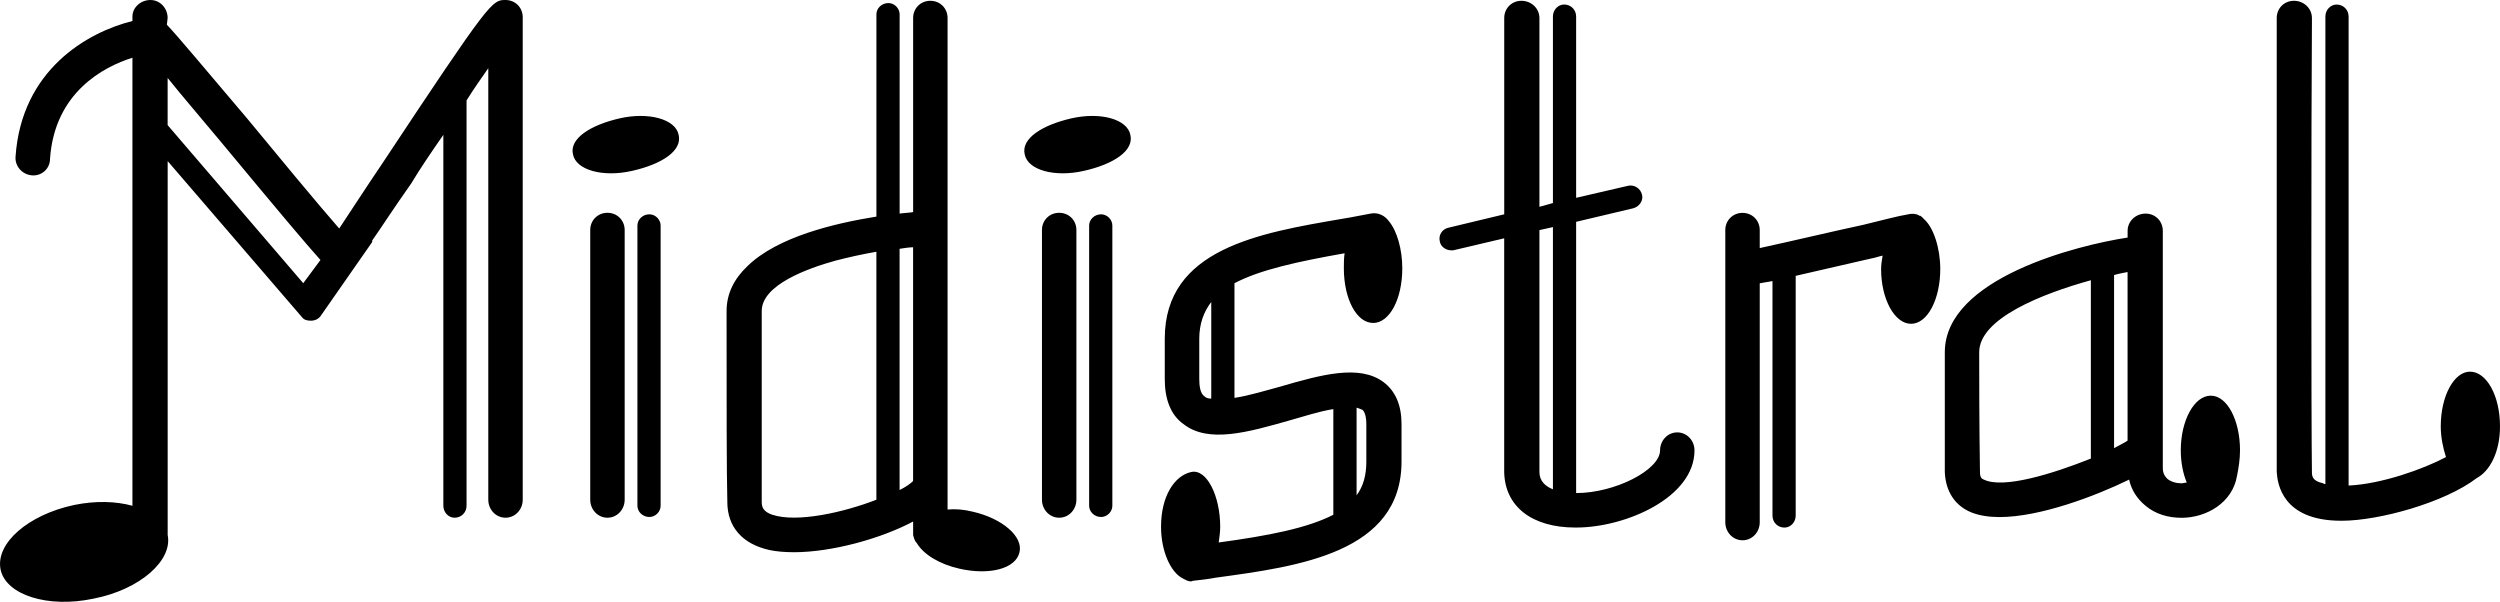<?xml version="1.0" encoding="UTF-8" standalone="no"?>
<!-- Created with Inkscape (http://www.inkscape.org/) -->

<svg
   width="65.919mm"
   height="15.868mm"
   viewBox="0 0 65.919 15.868"
   version="1.1"
   id="svg1"
   inkscape:version="1.3 (0e150ed6c4, 2023-07-21)"
   sodipodi:docname="logo-midistral.svg"
   xmlns:inkscape="http://www.inkscape.org/namespaces/inkscape"
   xmlns:sodipodi="http://sodipodi.sourceforge.net/DTD/sodipodi-0.dtd"
   xmlns="http://www.w3.org/2000/svg"
   xmlns:svg="http://www.w3.org/2000/svg">
  <sodipodi:namedview
     id="namedview1"
     pagecolor="#ffffff"
     bordercolor="#000000"
     borderopacity="0.25"
     inkscape:showpageshadow="2"
     inkscape:pageopacity="0.0"
     inkscape:pagecheckerboard="true"
     inkscape:deskcolor="#d1d1d1"
     inkscape:document-units="mm"
     inkscape:zoom="1.5382846"
     inkscape:cx="224.60083"
     inkscape:cy="-21.777505"
     inkscape:window-width="1419"
     inkscape:window-height="1237"
     inkscape:window-x="1012"
     inkscape:window-y="0"
     inkscape:window-maximized="0"
     inkscape:current-layer="layer1" />
  <defs
     id="defs1" />
  <g
     inkscape:label="Calque 1"
     inkscape:groupmode="layer"
     id="layer1"
     transform="translate(-20.668,-118.371)">
    <path
       style="font-size:19.756px;font-family:'Musical Tone';-inkscape-font-specification:'Musical Tone';stroke-width:0.265"
       d="m 33.998,118.371 c -0.356,0 -0.395,0 -3.26,4.326 -0.415,0.612 -0.849,1.284 -1.126,1.699 -0.553,-0.632 -1.6,-1.897 -2.43,-2.904 -1.225,-1.442 -1.798,-2.134 -2.114,-2.469 l 0.02,-0.178 c 0,-0.257 -0.198,-0.474 -0.454,-0.474 -0.257,0 -0.474,0.198 -0.474,0.435 v 0.119 c -1.185,0.296 -2.924,1.284 -3.082,3.576 -0.02,0.257 0.178,0.474 0.435,0.494 0.257,0.02 0.474,-0.178 0.474,-0.435 0.119,-1.758 1.422,-2.43 2.173,-2.667 v 11.814 c -0.435,-0.119 -0.968,-0.138 -1.541,-0.02 -1.205,0.257 -2.074,1.008 -1.936,1.699 0.138,0.672 1.245,1.027 2.45,0.77 1.225,-0.237 2.094,-1.008 1.956,-1.679 0,0 0,-0.02 0,-0.02 v -9.838 l 3.536,4.109 c 0.059,0.079 0.138,0.099 0.237,0.099 0,0 0,0 0.02,0 0.079,0 0.178,-0.04 0.237,-0.119 l 1.363,-1.956 c 0,0 0,-0.02 0,-0.04 0.237,-0.336 0.553,-0.83 1.027,-1.501 0.237,-0.395 0.533,-0.83 0.849,-1.284 v 9.779 c 0,0.178 0.138,0.316 0.296,0.316 0.178,0 0.316,-0.138 0.316,-0.316 V 121.018 c 0.198,-0.316 0.395,-0.593 0.573,-0.849 v 11.379 c 0,0.257 0.198,0.474 0.454,0.474 0.257,0 0.454,-0.217 0.454,-0.474 v -12.723 c 0,-0.257 -0.198,-0.454 -0.454,-0.454 z m -8.91,2.055 c 0.395,0.494 0.909,1.087 1.383,1.659 1.541,1.857 2.272,2.726 2.647,3.141 l -0.454,0.612 -3.576,-4.168 z m 11.913,1.067 c -0.77,0.178 -1.324,0.533 -1.225,0.948 0.079,0.415 0.79,0.612 1.561,0.435 0.79,-0.178 1.324,-0.533 1.225,-0.948 -0.079,-0.415 -0.79,-0.612 -1.561,-0.435 z m -0.316,2.489 c -0.257,0 -0.454,0.198 -0.454,0.454 v 7.112 c 0,0.257 0.198,0.474 0.454,0.474 0.257,0 0.454,-0.217 0.454,-0.474 v -7.112 c 0,-0.257 -0.198,-0.454 -0.454,-0.454 z m 1.106,0.04 c -0.178,0 -0.316,0.138 -0.316,0.296 v 7.389 c 0,0.158 0.138,0.296 0.316,0.296 0.158,0 0.296,-0.138 0.296,-0.296 v -7.389 c 0,-0.158 -0.138,-0.296 -0.296,-0.296 z m 8.534,7.843 c -0.237,-0.059 -0.454,-0.079 -0.672,-0.059 v -12.96 c 0,-0.257 -0.198,-0.454 -0.454,-0.454 -0.257,0 -0.454,0.198 -0.454,0.454 v 5.117 c -0.099,0.02 -0.217,0.02 -0.356,0.04 v -5.255 c 0,-0.158 -0.138,-0.296 -0.296,-0.296 -0.178,0 -0.316,0.138 -0.316,0.296 v 5.334 c -1.106,0.178 -2.608,0.533 -3.398,1.304 -0.356,0.336 -0.553,0.731 -0.553,1.185 v 0.119 c 0,2.41 0,4.109 0.02,4.919 0,0.652 0.395,1.106 1.106,1.264 0.178,0.04 0.415,0.059 0.652,0.059 0.988,0 2.292,-0.356 3.141,-0.81 v 0.296 c 0,0 0,0.02 0,0.02 0,0 0,0.02 0,0.04 0.02,0.079 0.04,0.158 0.099,0.217 0.178,0.296 0.593,0.553 1.126,0.672 0.79,0.178 1.482,0 1.58,-0.435 0.099,-0.415 -0.454,-0.889 -1.225,-1.067 z m -5.295,0.079 c -0.217,-0.079 -0.277,-0.178 -0.277,-0.336 0,-0.81 0,-2.509 0,-4.919 v -0.119 c 0,-0.691 1.225,-1.126 1.936,-1.324 0.375,-0.099 0.751,-0.178 1.087,-0.237 v 6.539 c -0.869,0.336 -2.094,0.612 -2.746,0.395 z m 3.358,-0.652 v -6.361 c 0.138,-0.02 0.257,-0.04 0.356,-0.04 v 6.164 c -0.079,0.079 -0.198,0.158 -0.356,0.237 z m 4.524,-9.799 c -0.77,0.178 -1.324,0.533 -1.225,0.948 0.079,0.415 0.79,0.612 1.561,0.435 0.79,-0.178 1.324,-0.533 1.225,-0.948 -0.079,-0.415 -0.79,-0.612 -1.561,-0.435 z m -0.316,2.489 c -0.257,0 -0.454,0.198 -0.454,0.454 v 7.112 c 0,0.257 0.198,0.474 0.454,0.474 0.257,0 0.454,-0.217 0.454,-0.474 v -7.112 c 0,-0.257 -0.198,-0.454 -0.454,-0.454 z m 1.106,0.04 c -0.178,0 -0.316,0.138 -0.316,0.296 v 7.389 c 0,0.158 0.138,0.296 0.316,0.296 0.158,0 0.296,-0.138 0.296,-0.296 v -7.389 c 0,-0.158 -0.138,-0.296 -0.296,-0.296 z m 7.171,2.865 c 0.435,0 0.77,-0.632 0.77,-1.442 0,-0.494 -0.138,-0.988 -0.356,-1.245 -0.099,-0.138 -0.277,-0.237 -0.474,-0.198 -0.237,0.04 -0.494,0.099 -0.751,0.138 -2.193,0.375 -4.682,0.79 -4.682,3.161 v 1.067 c 0,0.533 0.158,0.948 0.494,1.185 0.652,0.514 1.699,0.217 2.805,-0.099 0.356,-0.099 0.77,-0.237 1.146,-0.296 v 2.786 c -0.691,0.356 -1.719,0.553 -3.023,0.731 0.02,-0.138 0.04,-0.277 0.04,-0.415 0,-0.81 -0.356,-1.541 -0.77,-1.442 -0.435,0.099 -0.79,0.632 -0.79,1.442 0,0.652 0.257,1.205 0.573,1.363 0.079,0.04 0.138,0.079 0.217,0.079 0.02,0 0.04,-0.02 0.079,-0.02 0.178,-0.02 0.375,-0.04 0.573,-0.079 2.173,-0.296 4.899,-0.652 4.899,-3.062 v -0.988 c 0,-0.494 -0.158,-0.869 -0.474,-1.106 -0.632,-0.474 -1.64,-0.198 -2.726,0.119 -0.375,0.099 -0.81,0.237 -1.205,0.296 v -3.023 c 0.672,-0.356 1.679,-0.573 2.904,-0.79 -0.02,0.138 -0.02,0.257 -0.02,0.395 0,0.81 0.336,1.442 0.77,1.442 z m -0.178,2.667 v 0.988 c 0,0.356 -0.079,0.652 -0.257,0.889 v -2.311 c 0.059,0.02 0.119,0.04 0.158,0.059 0.079,0.079 0.099,0.237 0.099,0.375 z m -4.405,-1.185 v -1.067 c 0,-0.395 0.119,-0.711 0.316,-0.968 v 2.548 c -0.079,0 -0.138,-0.02 -0.178,-0.059 -0.119,-0.079 -0.138,-0.296 -0.138,-0.454 z m 12.604,1.403 c -0.257,0 -0.454,0.217 -0.454,0.474 0,0.514 -1.185,1.126 -2.213,1.126 0,0 0,0 0,0 v -7.152 l 1.501,-0.356 c 0.158,-0.04 0.277,-0.198 0.237,-0.356 -0.04,-0.178 -0.217,-0.277 -0.375,-0.237 l -1.363,0.316 v -4.781 c 0,-0.178 -0.138,-0.316 -0.316,-0.316 -0.158,0 -0.296,0.138 -0.296,0.316 v 4.919 l -0.356,0.099 c 0,-1.995 0,-3.852 0,-4.84 v -0.138 c 0,-0.257 -0.217,-0.454 -0.474,-0.454 -0.257,0 -0.454,0.198 -0.454,0.454 v 0.138 c 0,1.008 0,2.983 0,5.038 l -1.482,0.356 c -0.158,0.04 -0.257,0.198 -0.217,0.356 0.02,0.138 0.158,0.237 0.296,0.237 0.02,0 0.04,0 0.059,0 l 1.343,-0.316 c 0,2.766 0,5.512 0,6.164 0.02,0.909 0.731,1.462 1.877,1.462 0.02,0 0.02,0 0.02,0 1.304,0 3.121,-0.79 3.121,-2.035 0,-0.257 -0.198,-0.474 -0.454,-0.474 z m -3.635,1.047 c 0,-0.672 0,-3.536 0,-6.381 l 0.356,-0.079 v 6.914 c -0.198,-0.079 -0.356,-0.217 -0.356,-0.454 z m 10.135,-6.677 c 0,0 0,0 0,0 -0.02,-0.02 -0.04,-0.04 -0.059,-0.059 0,0 -0.02,0 -0.02,-0.02 -0.02,0 -0.04,0 -0.059,-0.02 0,0 -0.02,0 -0.04,-0.02 0,0 0,0 -0.02,0 -0.059,-0.02 -0.138,-0.02 -0.217,0 -0.257,0.04 -0.691,0.158 -1.185,0.277 -0.83,0.178 -1.818,0.415 -2.726,0.612 v -0.474 c 0,-0.257 -0.198,-0.454 -0.454,-0.454 -0.257,0 -0.454,0.198 -0.454,0.454 v 7.705 c 0,0.257 0.198,0.474 0.454,0.474 0.257,0 0.454,-0.217 0.454,-0.474 v -6.302 c 0.119,-0.02 0.237,-0.04 0.336,-0.059 v 6.184 c 0,0.178 0.138,0.316 0.316,0.316 0.158,0 0.296,-0.138 0.296,-0.316 v -6.322 c 0.691,-0.158 1.383,-0.316 1.976,-0.454 0.119,-0.02 0.217,-0.059 0.316,-0.079 -0.02,0.119 -0.04,0.237 -0.04,0.356 0,0.79 0.356,1.442 0.79,1.442 0.435,0 0.77,-0.652 0.77,-1.442 0,-0.553 -0.178,-1.106 -0.435,-1.324 z m 7.566,4.662 c -0.435,0 -0.79,0.652 -0.79,1.442 0,0.316 0.059,0.612 0.158,0.849 -0.04,0 -0.099,0.02 -0.138,0.02 -0.138,0 -0.277,-0.04 -0.375,-0.119 -0.079,-0.079 -0.119,-0.158 -0.119,-0.296 v -0.435 c 0,-0.02 0,-0.059 0,-0.079 v -5.729 c 0,-0.257 -0.198,-0.454 -0.454,-0.454 -0.257,0 -0.474,0.198 -0.474,0.454 v 0.178 c -1.304,0.198 -4.82,1.067 -4.82,3.023 v 0.119 c 0,0.435 0,1.837 0,3.042 0.02,0.494 0.257,0.889 0.711,1.067 0.198,0.079 0.454,0.119 0.731,0.119 1.067,0 2.529,-0.553 3.418,-0.988 0.059,0.277 0.217,0.514 0.435,0.691 0.257,0.217 0.593,0.316 0.948,0.316 0.652,0 1.343,-0.395 1.462,-1.106 0.04,-0.198 0.079,-0.435 0.079,-0.672 0,-0.79 -0.336,-1.442 -0.77,-1.442 z m -2.193,1.185 c -0.079,0.059 -0.217,0.119 -0.356,0.198 v -4.564 c 0.138,-0.04 0.257,-0.059 0.356,-0.079 z m -3.793,1.027 c -0.04,-0.02 -0.099,-0.04 -0.099,-0.198 -0.02,-1.205 -0.02,-2.608 -0.02,-3.042 v -0.119 c 0,-0.889 1.659,-1.541 2.944,-1.897 v 4.702 c -0.988,0.395 -2.311,0.81 -2.825,0.553 z m 12.821,-2.845 c -0.415,0 -0.77,0.632 -0.77,1.442 0,0.277 0.059,0.573 0.138,0.81 -0.593,0.316 -1.699,0.711 -2.568,0.751 v -12.367 c 0,-0.178 -0.138,-0.316 -0.316,-0.316 -0.158,0 -0.296,0.138 -0.296,0.316 v 12.327 c -0.02,0 -0.04,0 -0.059,-0.02 -0.277,-0.059 -0.296,-0.178 -0.296,-0.296 -0.02,-1.185 -0.02,-9.344 0,-11.834 v -0.138 c 0,-0.257 -0.217,-0.454 -0.474,-0.454 -0.257,0 -0.454,0.198 -0.454,0.454 v 0.138 c 0,2.489 0,10.648 0,11.834 0.02,0.296 0.138,1.284 1.699,1.284 0.02,0 0.02,0 0.02,0 0.968,0 2.707,-0.474 3.556,-1.126 0.336,-0.178 0.612,-0.672 0.612,-1.363 0,-0.81 -0.356,-1.442 -0.79,-1.442 z"
       id="text2"
       aria-label="Midistral" />
  </g>
</svg>
